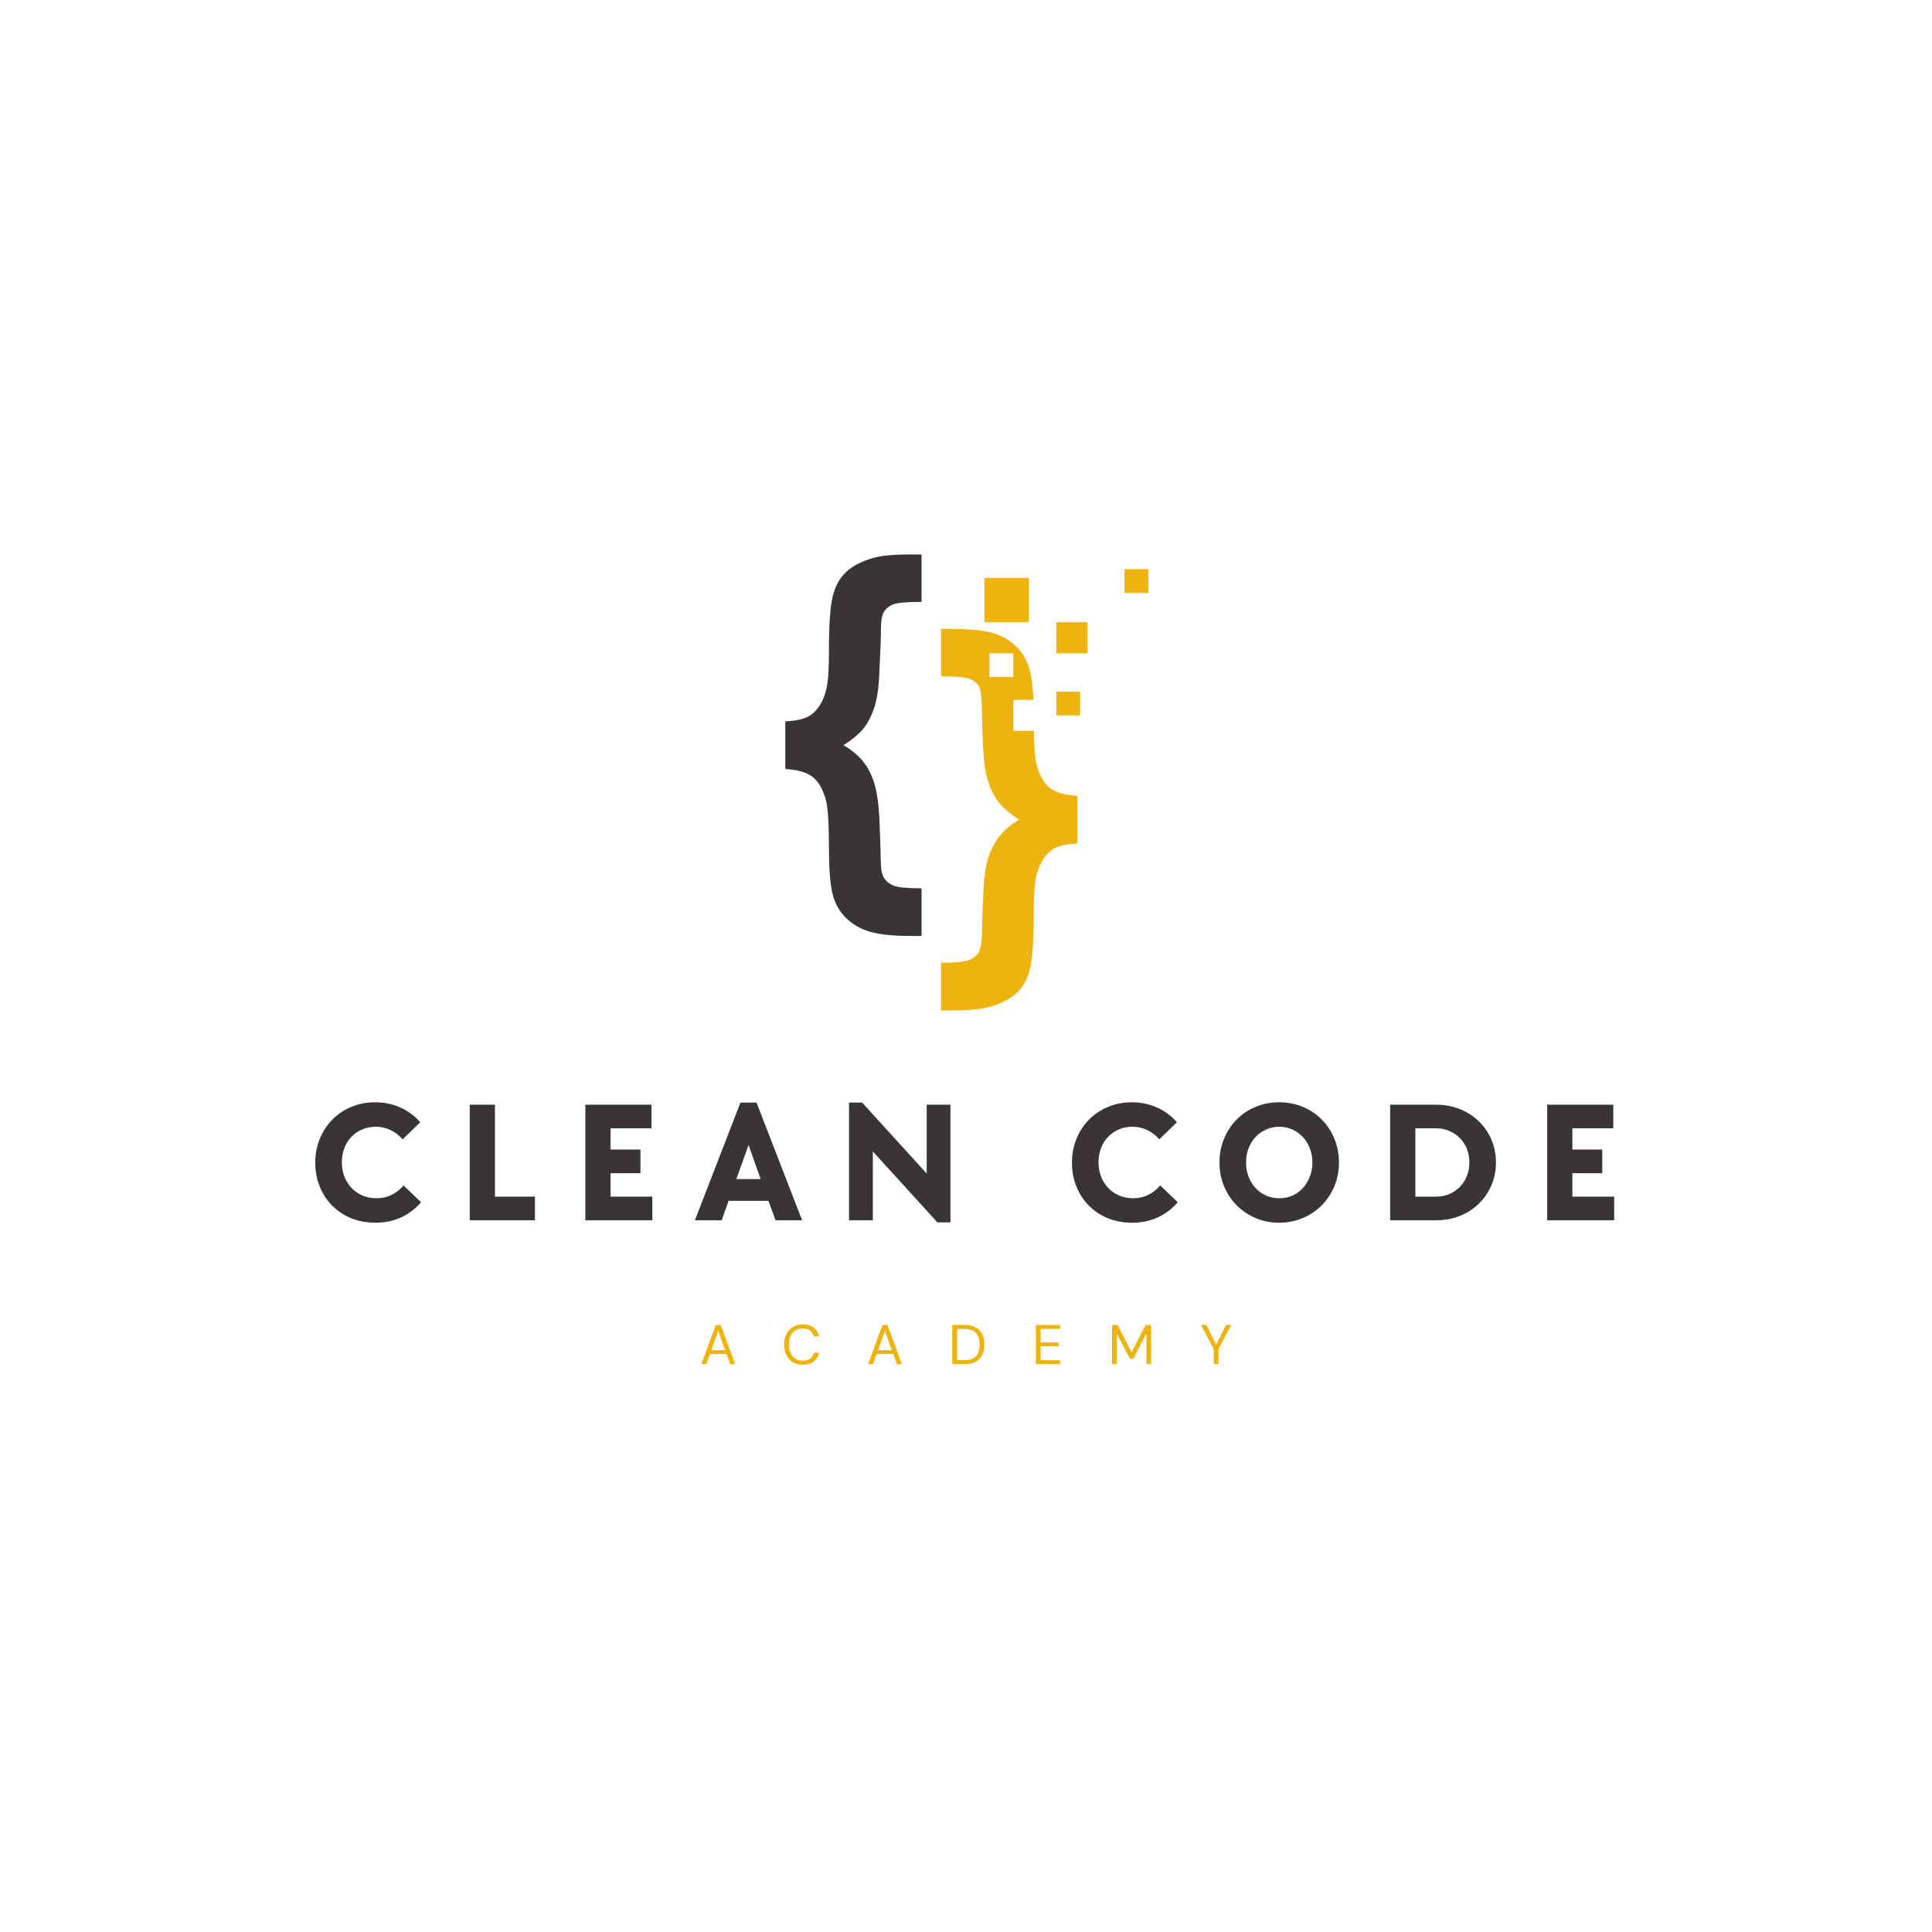 <svg xmlns="http://www.w3.org/2000/svg" xmlns:xlink="http://www.w3.org/1999/xlink" width="500" zoomAndPan="magnify" viewBox="0 0 375 375" height="500" preserveAspectRatio="xMidYMid meet" version="1.0"><defs><g/><clipPath id="bb4a46ba8d"><path d="M 152.406 107.617 L 179 107.617 L 179 182 L 152.406 182 Z M 152.406 107.617 " clip-rule="nonzero"/></clipPath><clipPath id="79a7fed71f"><path d="M 182 122 L 210 122 L 210 196.117 L 182 196.117 Z M 182 122 " clip-rule="nonzero"/></clipPath><clipPath id="8db036a4c9"><path d="M 218 110 L 222.906 110 L 222.906 116 L 218 116 Z M 218 110 " clip-rule="nonzero"/></clipPath></defs><g clip-path="url(#bb4a46ba8d)"><path fill="#393536" d="M 152.43 149.266 L 152.43 140.02 C 154.309 139.918 155.727 139.637 156.684 139.172 C 157.637 138.711 158.461 137.934 159.156 136.84 C 159.852 135.75 160.328 134.383 160.586 132.738 C 160.793 131.504 160.898 129.359 160.898 126.305 C 160.898 121.32 161.129 117.848 161.594 115.883 C 162.059 113.918 162.895 112.336 164.105 111.145 C 165.316 109.949 167.082 109.004 169.402 108.312 C 170.977 107.848 173.449 107.617 176.828 107.617 L 178.875 107.617 L 178.875 116.828 C 176.016 116.828 174.18 116.988 173.367 117.309 C 172.555 117.629 171.957 118.117 171.57 118.77 C 171.184 119.426 170.988 120.551 170.988 122.145 C 170.988 123.762 170.871 126.832 170.641 131.352 C 170.512 133.895 170.176 135.957 169.637 137.535 C 169.094 139.113 168.402 140.418 167.566 141.445 C 166.73 142.473 165.445 143.539 163.719 144.645 C 165.242 145.516 166.484 146.539 167.449 147.707 C 168.418 148.875 169.156 150.293 169.676 151.965 C 170.191 153.633 170.523 155.867 170.68 158.668 C 170.859 162.93 170.949 165.652 170.949 166.836 C 170.949 168.531 171.156 169.711 171.57 170.379 C 171.98 171.047 172.605 171.555 173.445 171.902 C 174.281 172.25 176.094 172.422 178.875 172.422 L 178.875 181.668 L 176.828 181.668 C 173.348 181.668 170.68 181.391 168.824 180.84 C 166.969 180.289 165.402 179.371 164.125 178.086 C 162.848 176.801 161.992 175.215 161.555 173.328 C 161.117 171.438 160.898 168.465 160.898 164.41 C 160.898 159.684 160.691 156.613 160.277 155.199 C 159.711 153.145 158.855 151.676 157.707 150.789 C 156.559 149.902 154.801 149.395 152.43 149.266 " fill-opacity="1" fill-rule="nonzero"/></g><path fill="#eeb30d" d="M 211.09 126.801 L 205.035 126.801 L 205.035 120.77 L 211.09 120.77 L 211.09 126.801 " fill-opacity="1" fill-rule="nonzero"/><path fill="#eeb30d" d="M 209.66 138.859 L 205.035 138.859 L 205.035 134.254 L 209.66 134.254 L 209.66 138.859 " fill-opacity="1" fill-rule="nonzero"/><g clip-path="url(#79a7fed71f)"><path fill="#eeb30d" d="M 192.055 131.41 L 192.055 126.801 L 196.68 126.801 L 196.68 131.41 Z M 203.816 152.949 C 202.656 152.062 201.793 150.594 201.227 148.539 C 200.914 147.379 200.727 145.156 200.668 141.875 L 196.68 141.875 L 196.68 135.844 L 200.578 135.844 C 200.484 133.52 200.277 131.707 199.969 130.41 C 199.516 128.523 198.66 126.93 197.398 125.633 C 196.133 124.336 194.574 123.418 192.719 122.879 C 190.863 122.34 188.195 122.07 184.715 122.07 L 182.664 122.07 L 182.664 131.277 C 185.578 131.277 187.453 131.449 188.293 131.797 C 189.129 132.145 189.711 132.637 190.031 133.281 C 190.355 133.922 190.527 135.207 190.555 137.133 C 190.684 143.246 190.887 147.203 191.172 149 C 191.609 151.621 192.434 153.777 193.648 155.473 C 194.523 156.652 195.914 157.859 197.824 159.094 C 196.352 159.941 195.148 160.922 194.207 162.043 C 193.266 163.16 192.512 164.52 191.945 166.125 C 191.379 167.73 191.031 169.867 190.902 172.539 C 190.695 176.957 190.586 179.949 190.574 181.516 C 190.559 183.082 190.355 184.195 189.953 184.852 C 189.555 185.504 188.93 186.004 188.078 186.352 C 187.227 186.699 185.422 186.871 182.664 186.871 L 182.664 196.121 L 184.715 196.121 C 188.09 196.121 190.566 195.887 192.137 195.426 C 194.484 194.73 196.262 193.789 197.477 192.594 C 198.688 191.398 199.516 189.812 199.969 187.836 C 200.418 185.855 200.645 182.379 200.645 177.395 C 200.645 174.363 200.75 172.23 200.953 171 C 201.238 169.355 201.723 167.988 202.406 166.895 C 203.086 165.805 203.906 165.027 204.859 164.566 C 205.812 164.102 207.23 163.82 209.113 163.719 L 209.113 154.469 C 206.742 154.344 204.977 153.836 203.816 152.949 " fill-opacity="1" fill-rule="nonzero"/></g><g clip-path="url(#8db036a4c9)"><path fill="#eeb30d" d="M 222.891 115.09 L 218.266 115.09 L 218.266 110.48 L 222.891 110.48 L 222.891 115.09 " fill-opacity="1" fill-rule="nonzero"/></g><path fill="#eeb30d" d="M 199.703 120.77 L 191.074 120.77 L 191.074 112.168 L 199.703 112.168 L 199.703 120.77 " fill-opacity="1" fill-rule="nonzero"/><g fill="#393536" fill-opacity="1"><g transform="translate(60.023, 236.859)"><g><path d="M 12.828 0.469 C 11.148 0.469 9.598 0.18 8.172 -0.391 C 6.742 -0.973 5.508 -1.785 4.469 -2.828 C 3.438 -3.867 2.629 -5.102 2.047 -6.531 C 1.461 -7.957 1.172 -9.508 1.172 -11.188 C 1.172 -12.863 1.469 -14.414 2.062 -15.844 C 2.656 -17.27 3.469 -18.508 4.5 -19.562 C 5.539 -20.613 6.77 -21.43 8.188 -22.016 C 9.602 -22.609 11.141 -22.906 12.797 -22.906 C 14.535 -22.906 16.156 -22.57 17.656 -21.906 C 19.156 -21.238 20.453 -20.281 21.547 -19.031 L 18.125 -15.719 C 17.477 -16.469 16.711 -17.062 15.828 -17.5 C 14.941 -17.938 13.977 -18.156 12.938 -18.156 C 11.969 -18.156 11.082 -17.984 10.281 -17.641 C 9.477 -17.297 8.781 -16.816 8.188 -16.203 C 7.594 -15.586 7.133 -14.852 6.812 -14 C 6.488 -13.156 6.328 -12.238 6.328 -11.25 C 6.328 -10.25 6.492 -9.32 6.828 -8.469 C 7.172 -7.625 7.633 -6.891 8.219 -6.266 C 8.812 -5.641 9.52 -5.148 10.344 -4.797 C 11.176 -4.453 12.082 -4.281 13.062 -4.281 C 14.133 -4.281 15.117 -4.504 16.016 -4.953 C 16.91 -5.398 17.672 -6.004 18.297 -6.766 L 21.703 -3.516 C 20.629 -2.242 19.336 -1.258 17.828 -0.562 C 16.328 0.125 14.66 0.469 12.828 0.469 Z M 12.828 0.469 "/></g></g></g><g fill="#393536" fill-opacity="1"><g transform="translate(88.66, 236.859)"><g><path d="M 2.516 -22.438 L 7.406 -22.438 L 7.406 -4.594 L 15.172 -4.594 L 15.172 0 L 2.516 0 Z M 2.516 -22.438 "/></g></g></g><g fill="#393536" fill-opacity="1"><g transform="translate(111.101, 236.859)"><g><path d="M 2.516 -22.438 L 15.344 -22.438 L 15.344 -17.859 L 7.406 -17.859 L 7.406 -13.734 L 13.203 -13.734 L 13.203 -9.141 L 7.406 -9.141 L 7.406 -4.594 L 15.516 -4.594 L 15.516 0 L 2.516 0 Z M 2.516 -22.438 "/></g></g></g><g fill="#393536" fill-opacity="1"><g transform="translate(134.547, 236.859)"><g><path d="M 9.172 -22.844 L 12.297 -22.844 L 21.141 0 L 15.984 0 L 14.609 -3.781 L 6.875 -3.781 L 5.531 0 L 0.328 0 Z M 13.094 -8 L 10.75 -14.609 L 8.375 -8 Z M 13.094 -8 "/></g></g></g><g fill="#393536" fill-opacity="1"><g transform="translate(162.279, 236.859)"><g><path d="M 7.141 -13.359 L 7.141 0 L 2.516 0 L 2.516 -22.844 L 5.062 -22.844 L 17.594 -9.078 L 17.594 -22.438 L 22.203 -22.438 L 22.203 0.406 L 19.672 0.406 Z M 7.141 -13.359 "/></g></g></g><g fill="#393536" fill-opacity="1"><g transform="translate(193.261, 236.859)"><g/></g></g><g fill="#393536" fill-opacity="1"><g transform="translate(206.893, 236.859)"><g><path d="M 12.828 0.469 C 11.148 0.469 9.598 0.18 8.172 -0.391 C 6.742 -0.973 5.508 -1.785 4.469 -2.828 C 3.438 -3.867 2.629 -5.102 2.047 -6.531 C 1.461 -7.957 1.172 -9.508 1.172 -11.188 C 1.172 -12.863 1.469 -14.414 2.062 -15.844 C 2.656 -17.27 3.469 -18.508 4.5 -19.562 C 5.539 -20.613 6.77 -21.43 8.188 -22.016 C 9.602 -22.609 11.141 -22.906 12.797 -22.906 C 14.535 -22.906 16.156 -22.57 17.656 -21.906 C 19.156 -21.238 20.453 -20.281 21.547 -19.031 L 18.125 -15.719 C 17.477 -16.469 16.711 -17.062 15.828 -17.5 C 14.941 -17.938 13.977 -18.156 12.938 -18.156 C 11.969 -18.156 11.082 -17.984 10.281 -17.641 C 9.477 -17.297 8.781 -16.816 8.188 -16.203 C 7.594 -15.586 7.133 -14.852 6.812 -14 C 6.488 -13.156 6.328 -12.238 6.328 -11.25 C 6.328 -10.25 6.492 -9.32 6.828 -8.469 C 7.172 -7.625 7.633 -6.891 8.219 -6.266 C 8.812 -5.641 9.52 -5.148 10.344 -4.797 C 11.176 -4.453 12.082 -4.281 13.062 -4.281 C 14.133 -4.281 15.117 -4.504 16.016 -4.953 C 16.91 -5.398 17.672 -6.004 18.297 -6.766 L 21.703 -3.516 C 20.629 -2.242 19.336 -1.258 17.828 -0.562 C 16.328 0.125 14.66 0.469 12.828 0.469 Z M 12.828 0.469 "/></g></g></g><g fill="#393536" fill-opacity="1"><g transform="translate(235.53, 236.859)"><g><path d="M 12.766 0.469 C 11.109 0.469 9.578 0.164 8.172 -0.438 C 6.766 -1.039 5.539 -1.863 4.5 -2.906 C 3.469 -3.957 2.656 -5.191 2.062 -6.609 C 1.469 -8.035 1.172 -9.57 1.172 -11.219 C 1.172 -12.875 1.469 -14.414 2.062 -15.844 C 2.656 -17.27 3.469 -18.508 4.5 -19.562 C 5.539 -20.613 6.766 -21.43 8.172 -22.016 C 9.578 -22.609 11.109 -22.906 12.766 -22.906 C 14.391 -22.906 15.91 -22.609 17.328 -22.016 C 18.754 -21.43 19.984 -20.613 21.016 -19.562 C 22.055 -18.508 22.875 -17.27 23.469 -15.844 C 24.062 -14.414 24.359 -12.875 24.359 -11.219 C 24.359 -9.57 24.062 -8.035 23.469 -6.609 C 22.875 -5.191 22.055 -3.957 21.016 -2.906 C 19.984 -1.863 18.754 -1.039 17.328 -0.438 C 15.91 0.164 14.391 0.469 12.766 0.469 Z M 12.766 -4.281 C 13.703 -4.281 14.562 -4.453 15.344 -4.797 C 16.125 -5.148 16.797 -5.641 17.359 -6.266 C 17.93 -6.891 18.379 -7.625 18.703 -8.469 C 19.035 -9.32 19.203 -10.238 19.203 -11.219 C 19.203 -12.207 19.035 -13.125 18.703 -13.969 C 18.379 -14.82 17.93 -15.551 17.359 -16.156 C 16.797 -16.77 16.125 -17.254 15.344 -17.609 C 14.562 -17.973 13.703 -18.156 12.766 -18.156 C 11.828 -18.156 10.969 -17.973 10.188 -17.609 C 9.406 -17.254 8.727 -16.77 8.156 -16.156 C 7.582 -15.551 7.133 -14.82 6.812 -13.969 C 6.488 -13.125 6.328 -12.207 6.328 -11.219 C 6.328 -10.238 6.488 -9.32 6.812 -8.469 C 7.133 -7.625 7.582 -6.895 8.156 -6.281 C 8.727 -5.664 9.406 -5.176 10.188 -4.812 C 10.969 -4.457 11.828 -4.281 12.766 -4.281 Z M 12.766 -4.281 "/></g></g></g><g fill="#393536" fill-opacity="1"><g transform="translate(267.315, 236.859)"><g><path d="M 2.516 -22.438 L 11.391 -22.438 C 13.066 -22.438 14.613 -22.148 16.031 -21.578 C 17.445 -21.016 18.672 -20.234 19.703 -19.234 C 20.742 -18.242 21.562 -17.062 22.156 -15.688 C 22.75 -14.32 23.047 -12.832 23.047 -11.219 C 23.047 -9.613 22.75 -8.129 22.156 -6.766 C 21.562 -5.398 20.742 -4.211 19.703 -3.203 C 18.672 -2.203 17.445 -1.414 16.031 -0.844 C 14.613 -0.281 13.066 0 11.391 0 L 2.516 0 Z M 11.422 -4.594 C 12.359 -4.594 13.219 -4.758 14 -5.094 C 14.781 -5.426 15.461 -5.891 16.047 -6.484 C 16.629 -7.078 17.082 -7.773 17.406 -8.578 C 17.727 -9.379 17.891 -10.258 17.891 -11.219 C 17.891 -12.176 17.727 -13.055 17.406 -13.859 C 17.082 -14.672 16.629 -15.367 16.047 -15.953 C 15.461 -16.547 14.781 -17.008 14 -17.344 C 13.219 -17.688 12.359 -17.859 11.422 -17.859 L 7.406 -17.859 L 7.406 -4.594 Z M 11.422 -4.594 "/></g></g></g><g fill="#393536" fill-opacity="1"><g transform="translate(297.794, 236.859)"><g><path d="M 2.516 -22.438 L 15.344 -22.438 L 15.344 -17.859 L 7.406 -17.859 L 7.406 -13.734 L 13.203 -13.734 L 13.203 -9.141 L 7.406 -9.141 L 7.406 -4.594 L 15.516 -4.594 L 15.516 0 L 2.516 0 Z M 2.516 -22.438 "/></g></g></g><g fill="#eeb30d" fill-opacity="1"><g transform="translate(135.809, 264.771)"><g><path d="M 0.328 0 L 3.125 -7.594 L 4.094 -7.594 L 6.875 0 L 5.906 0 L 5.219 -1.953 L 1.984 -1.953 L 1.281 0 Z M 2.25 -2.688 L 4.938 -2.688 L 3.594 -6.438 Z M 2.25 -2.688 "/></g></g></g><g fill="#eeb30d" fill-opacity="1"><g transform="translate(151.684, 264.771)"><g><path d="M 4.125 0.125 C 3.383 0.125 2.742 -0.035 2.203 -0.359 C 1.672 -0.691 1.254 -1.148 0.953 -1.734 C 0.66 -2.328 0.516 -3.016 0.516 -3.797 C 0.516 -4.566 0.66 -5.242 0.953 -5.828 C 1.254 -6.422 1.672 -6.883 2.203 -7.219 C 2.742 -7.551 3.383 -7.719 4.125 -7.719 C 5 -7.719 5.707 -7.508 6.25 -7.094 C 6.789 -6.676 7.141 -6.098 7.297 -5.359 L 6.297 -5.359 C 6.172 -5.828 5.93 -6.203 5.578 -6.484 C 5.223 -6.773 4.738 -6.922 4.125 -6.922 C 3.582 -6.922 3.109 -6.797 2.703 -6.547 C 2.305 -6.297 1.992 -5.938 1.766 -5.469 C 1.547 -5 1.438 -4.441 1.438 -3.797 C 1.438 -3.141 1.547 -2.578 1.766 -2.109 C 1.992 -1.648 2.305 -1.297 2.703 -1.047 C 3.109 -0.797 3.582 -0.672 4.125 -0.672 C 4.738 -0.672 5.223 -0.805 5.578 -1.078 C 5.93 -1.359 6.172 -1.734 6.297 -2.203 L 7.297 -2.203 C 7.141 -1.473 6.789 -0.898 6.25 -0.484 C 5.707 -0.078 5 0.125 4.125 0.125 Z M 4.125 0.125 "/></g></g></g><g fill="#eeb30d" fill-opacity="1"><g transform="translate(168.165, 264.771)"><g><path d="M 0.328 0 L 3.125 -7.594 L 4.094 -7.594 L 6.875 0 L 5.906 0 L 5.219 -1.953 L 1.984 -1.953 L 1.281 0 Z M 2.25 -2.688 L 4.938 -2.688 L 3.594 -6.438 Z M 2.25 -2.688 "/></g></g></g><g fill="#eeb30d" fill-opacity="1"><g transform="translate(184.039, 264.771)"><g><path d="M 0.797 0 L 0.797 -7.594 L 3.141 -7.594 C 4.473 -7.594 5.453 -7.25 6.078 -6.562 C 6.711 -5.883 7.031 -4.957 7.031 -3.781 C 7.031 -2.613 6.711 -1.691 6.078 -1.016 C 5.453 -0.336 4.473 0 3.141 0 Z M 1.719 -0.766 L 3.109 -0.766 C 3.848 -0.766 4.438 -0.883 4.875 -1.125 C 5.312 -1.363 5.625 -1.707 5.812 -2.156 C 6 -2.613 6.094 -3.156 6.094 -3.781 C 6.094 -4.414 6 -4.957 5.812 -5.406 C 5.625 -5.863 5.312 -6.211 4.875 -6.453 C 4.438 -6.703 3.848 -6.828 3.109 -6.828 L 1.719 -6.828 Z M 1.719 -0.766 "/></g></g></g><g fill="#eeb30d" fill-opacity="1"><g transform="translate(200.261, 264.771)"><g><path d="M 0.797 0 L 0.797 -7.594 L 5.5 -7.594 L 5.5 -6.844 L 1.719 -6.844 L 1.719 -4.203 L 5.172 -4.203 L 5.172 -3.453 L 1.719 -3.453 L 1.719 -0.75 L 5.5 -0.75 L 5.5 0 Z M 0.797 0 "/></g></g></g><g fill="#eeb30d" fill-opacity="1"><g transform="translate(215.051, 264.771)"><g><path d="M 0.797 0 L 0.797 -7.594 L 1.859 -7.594 L 4.594 -2.297 L 7.312 -7.594 L 8.375 -7.594 L 8.375 0 L 7.469 0 L 7.469 -5.969 L 4.938 -1.078 L 4.25 -1.078 L 1.719 -5.953 L 1.719 0 Z M 0.797 0 "/></g></g></g><g fill="#eeb30d" fill-opacity="1"><g transform="translate(232.909, 264.771)"><g><path d="M 2.688 0 L 2.688 -2.891 L 0.219 -7.594 L 1.25 -7.594 L 3.141 -3.75 L 5.047 -7.594 L 6.062 -7.594 L 3.594 -2.891 L 3.594 0 Z M 2.688 0 "/></g></g></g></svg>